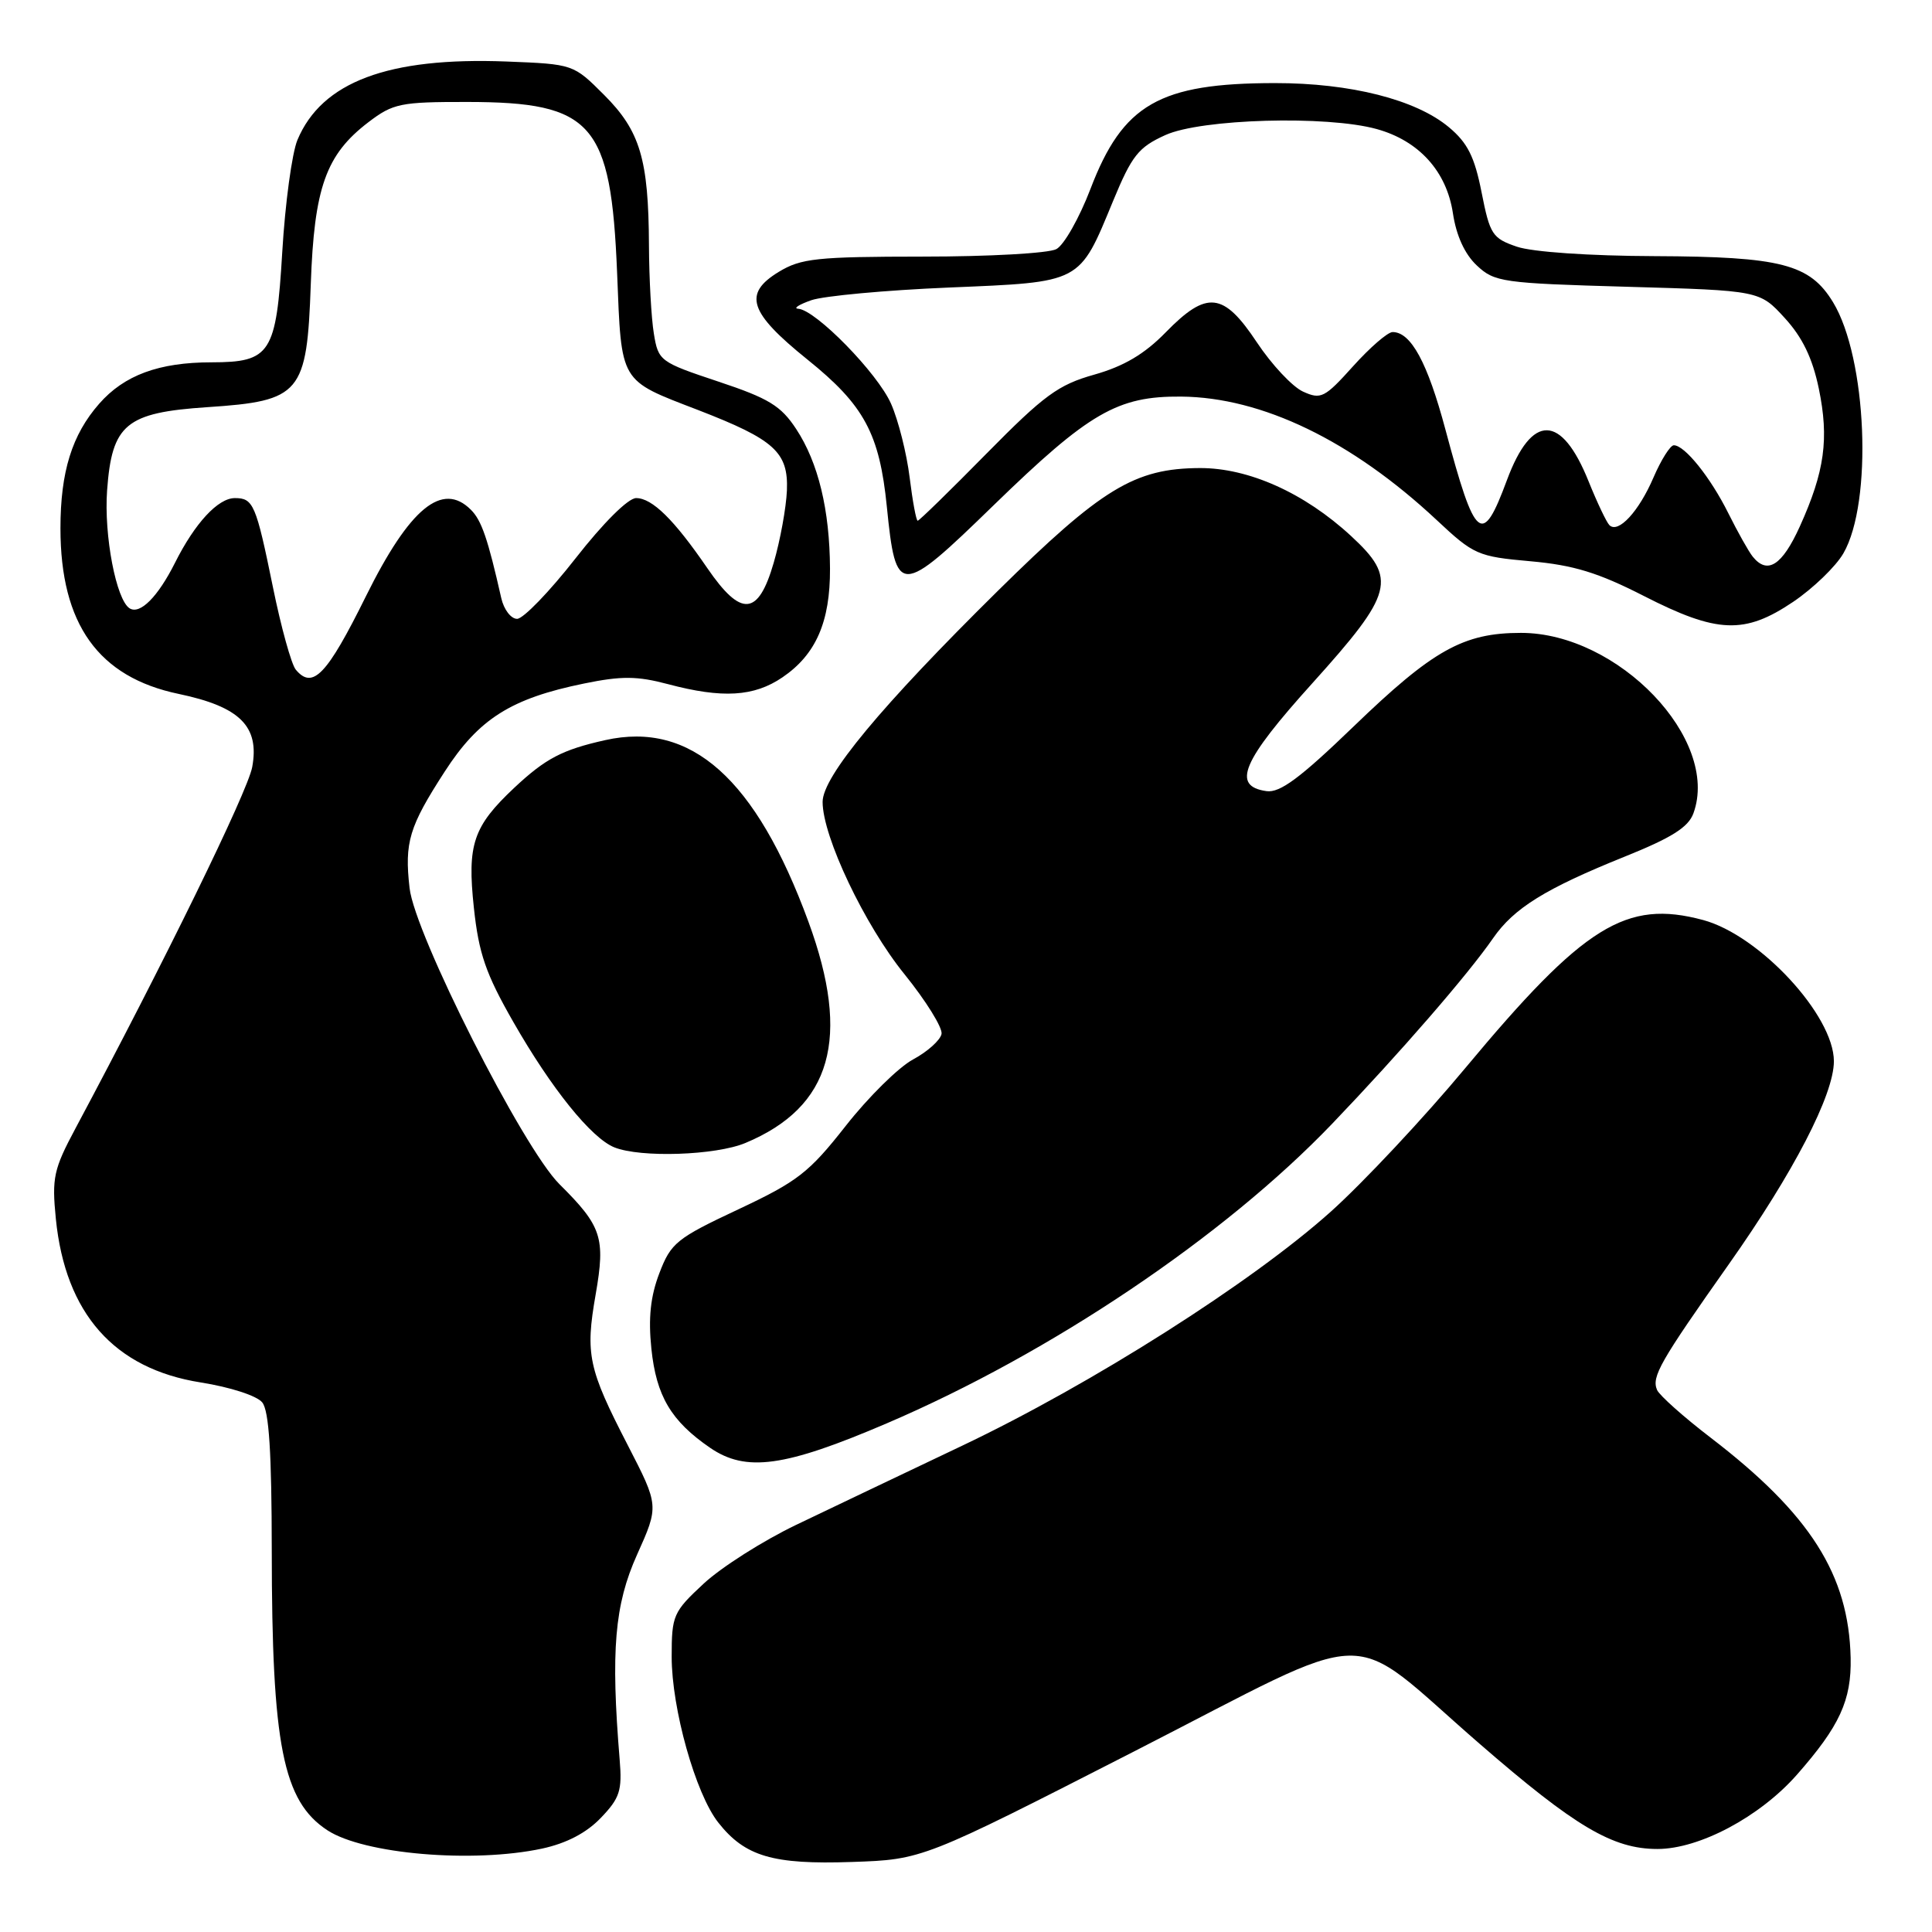 <?xml version="1.0" encoding="UTF-8" standalone="no"?>
<!DOCTYPE svg PUBLIC "-//W3C//DTD SVG 1.1//EN" "http://www.w3.org/Graphics/SVG/1.1/DTD/svg11.dtd" >
<svg xmlns="http://www.w3.org/2000/svg" xmlns:xlink="http://www.w3.org/1999/xlink" version="1.1" viewBox="0 0 256 256">
 <g >
 <path fill="currentColor"
d=" M 150.30 232.06 C 183.15 215.27 177.99 215.39 196.02 231.03 C 208.74 242.07 213.70 245.00 219.62 245.00 C 225.18 245.00 233.18 240.74 238.09 235.17 C 243.76 228.73 245.34 225.30 245.22 219.67 C 244.97 208.66 239.86 200.61 226.67 190.50 C 223.08 187.75 219.89 184.90 219.57 184.18 C 218.82 182.42 219.93 180.48 229.09 167.50 C 237.66 155.36 243.00 145.04 243.00 140.62 C 243.00 134.55 233.16 123.93 225.68 121.91 C 215.46 119.16 209.90 122.62 194.18 141.50 C 188.69 148.10 180.66 156.67 176.35 160.54 C 165.88 169.93 144.70 183.38 127.50 191.56 C 119.80 195.22 109.90 199.94 105.50 202.05 C 101.10 204.16 95.59 207.66 93.25 209.83 C 89.20 213.59 89.00 214.04 89.00 219.53 C 89.00 226.41 92.16 237.67 95.17 241.49 C 98.71 245.99 102.40 247.08 112.88 246.72 C 122.25 246.40 122.25 246.40 150.30 232.06 Z  M 71.82 244.95 C 75.06 244.25 77.71 242.87 79.61 240.88 C 82.13 238.26 82.45 237.26 82.11 233.18 C 80.92 218.70 81.43 212.65 84.41 206.01 C 87.32 199.53 87.32 199.53 83.19 191.51 C 77.94 181.34 77.54 179.46 78.93 171.51 C 80.24 163.99 79.74 162.48 74.12 156.90 C 69.26 152.06 54.96 123.81 54.27 117.67 C 53.58 111.61 54.21 109.53 58.92 102.25 C 63.45 95.24 67.70 92.55 77.39 90.57 C 82.36 89.55 84.43 89.57 88.50 90.65 C 95.72 92.57 99.91 92.32 103.68 89.75 C 108.11 86.74 110.01 82.40 109.98 75.35 C 109.94 67.57 108.43 61.30 105.50 56.85 C 103.48 53.77 101.86 52.78 95.18 50.56 C 87.44 47.98 87.23 47.83 86.64 44.21 C 86.30 42.17 86.01 36.90 85.99 32.50 C 85.94 21.09 84.82 17.35 80.05 12.58 C 75.97 8.50 75.97 8.50 67.10 8.15 C 51.44 7.55 42.63 10.85 39.41 18.55 C 38.69 20.28 37.78 26.96 37.40 33.40 C 36.60 46.85 35.86 48.00 28.03 48.01 C 21.06 48.01 16.46 49.71 13.14 53.50 C 9.54 57.60 8.01 62.51 8.01 70.00 C 8.01 82.70 13.03 89.73 23.69 91.95 C 31.80 93.65 34.41 96.25 33.42 101.64 C 32.81 104.92 21.71 127.61 10.01 149.50 C 7.10 154.94 6.86 156.06 7.40 161.50 C 8.66 174.06 15.14 181.37 26.59 183.18 C 30.50 183.80 34.04 184.94 34.75 185.83 C 35.65 186.94 36.00 192.50 36.01 205.44 C 36.02 231.25 37.49 238.66 43.38 242.52 C 48.21 245.68 62.65 246.91 71.82 244.95 Z  M 117.50 188.60 C 139.25 179.29 162.22 163.84 176.53 148.89 C 185.53 139.49 194.54 129.10 197.84 124.32 C 200.60 120.33 204.76 117.75 215.23 113.53 C 221.50 111.01 223.72 109.62 224.39 107.76 C 227.94 97.98 214.43 83.86 201.54 83.86 C 193.90 83.86 189.88 86.11 179.32 96.30 C 172.28 103.09 169.60 105.08 167.82 104.83 C 163.16 104.17 164.55 100.88 173.93 90.49 C 184.66 78.58 185.16 76.69 179.02 71.02 C 172.84 65.31 165.45 62.00 158.99 62.02 C 150.34 62.06 146.00 64.70 132.22 78.29 C 116.72 93.59 109.00 102.89 109.00 106.26 C 109.00 110.86 114.57 122.58 119.85 129.09 C 122.70 132.62 124.91 136.18 124.76 137.00 C 124.60 137.82 122.91 139.35 120.99 140.38 C 119.07 141.41 115.05 145.38 112.06 149.19 C 107.19 155.39 105.69 156.55 97.82 160.25 C 89.64 164.09 88.90 164.69 87.37 168.70 C 86.19 171.78 85.89 174.64 86.31 178.70 C 86.96 184.98 88.92 188.29 94.09 191.84 C 98.85 195.10 103.96 194.40 117.50 188.60 Z  M 98.77 151.45 C 110.20 146.68 112.79 137.57 107.12 122.13 C 100.17 103.19 91.58 95.52 80.20 98.07 C 74.50 99.34 72.28 100.51 68.16 104.37 C 62.69 109.51 61.89 111.88 62.79 120.28 C 63.44 126.36 64.37 129.04 68.02 135.42 C 73.07 144.25 78.34 150.79 81.40 152.03 C 84.88 153.43 94.82 153.10 98.77 151.45 Z  M 237.60 79.75 C 240.25 77.96 243.25 75.07 244.26 73.32 C 248.17 66.56 247.38 47.44 242.89 40.05 C 239.81 34.99 236.01 34.01 219.28 33.94 C 210.61 33.91 203.05 33.39 201.00 32.69 C 197.75 31.58 197.42 31.08 196.32 25.50 C 195.39 20.78 194.47 18.93 191.99 16.86 C 187.62 13.20 178.96 11.00 168.93 11.01 C 153.63 11.02 148.78 13.80 144.49 25.04 C 143.02 28.88 140.99 32.47 139.97 33.01 C 138.96 33.56 131.01 34.00 122.32 34.00 C 108.21 34.01 106.14 34.23 103.18 36.03 C 98.43 38.93 99.24 41.40 107.00 47.65 C 114.51 53.69 116.54 57.46 117.51 67.13 C 118.71 79.08 119.20 79.07 131.66 66.95 C 144.32 54.65 148.07 52.48 156.50 52.55 C 167.22 52.64 179.12 58.39 190.37 68.91 C 195.28 73.51 195.81 73.75 202.80 74.37 C 208.51 74.88 211.77 75.88 217.80 78.96 C 227.54 83.94 231.16 84.09 237.60 79.75 Z  M 39.19 88.73 C 38.61 88.03 37.24 83.10 36.16 77.78 C 33.92 66.81 33.57 66.00 31.12 66.00 C 28.89 66.00 25.82 69.32 23.19 74.57 C 20.92 79.09 18.56 81.46 17.18 80.61 C 15.40 79.51 13.76 70.95 14.19 64.99 C 14.83 56.20 16.67 54.67 27.50 53.95 C 39.87 53.13 40.67 52.17 41.18 37.67 C 41.63 24.85 43.18 20.49 48.82 16.19 C 52.09 13.70 53.06 13.50 61.93 13.51 C 78.54 13.53 80.96 16.28 81.77 36.16 C 82.36 50.88 82.01 50.29 92.50 54.33 C 102.63 58.25 104.47 59.91 104.27 64.99 C 104.17 67.27 103.39 71.59 102.52 74.57 C 100.47 81.64 98.21 81.82 93.73 75.29 C 89.31 68.84 86.42 66.00 84.29 66.00 C 83.23 66.00 79.93 69.29 76.25 74.00 C 72.81 78.40 69.33 82.00 68.52 82.00 C 67.70 82.00 66.76 80.76 66.42 79.25 C 64.65 71.41 63.81 68.95 62.40 67.55 C 58.61 63.75 54.28 67.31 48.49 79.00 C 43.32 89.45 41.43 91.42 39.19 88.73 Z  M 232.24 73.75 C 231.69 73.06 230.24 70.47 229.01 68.00 C 226.65 63.26 223.24 59.00 221.79 59.00 C 221.32 59.00 220.11 60.92 219.10 63.26 C 217.16 67.78 214.42 70.75 213.25 69.58 C 212.87 69.20 211.63 66.59 210.50 63.79 C 206.90 54.82 202.97 54.75 199.68 63.61 C 196.39 72.48 195.50 71.76 191.53 56.93 C 189.16 48.05 186.96 44.00 184.53 44.00 C 183.88 44.00 181.53 46.04 179.29 48.53 C 175.52 52.72 175.03 52.97 172.66 51.89 C 171.25 51.25 168.50 48.31 166.54 45.36 C 162.11 38.69 159.92 38.45 154.46 44.04 C 151.65 46.92 148.92 48.53 145.00 49.64 C 140.23 50.98 138.35 52.36 130.73 60.09 C 125.91 64.99 121.80 69.00 121.60 69.00 C 121.40 69.00 120.92 66.41 120.53 63.25 C 120.14 60.09 119.04 55.70 118.07 53.50 C 116.29 49.45 108.10 41.07 105.77 40.91 C 105.07 40.87 105.85 40.36 107.50 39.78 C 109.15 39.21 117.36 38.45 125.74 38.10 C 143.42 37.36 142.96 37.60 147.49 26.63 C 149.98 20.61 150.84 19.52 154.41 17.90 C 159.16 15.74 175.82 15.27 182.42 17.10 C 188.02 18.65 191.68 22.70 192.52 28.26 C 192.96 31.21 194.08 33.67 195.68 35.17 C 198.03 37.38 199.05 37.53 215.66 38.00 C 233.16 38.50 233.16 38.50 236.48 42.13 C 238.83 44.69 240.16 47.45 241.00 51.48 C 242.38 58.14 241.78 62.47 238.49 69.75 C 236.14 74.94 234.19 76.18 232.24 73.75 Z "/>
</g>
</svg>